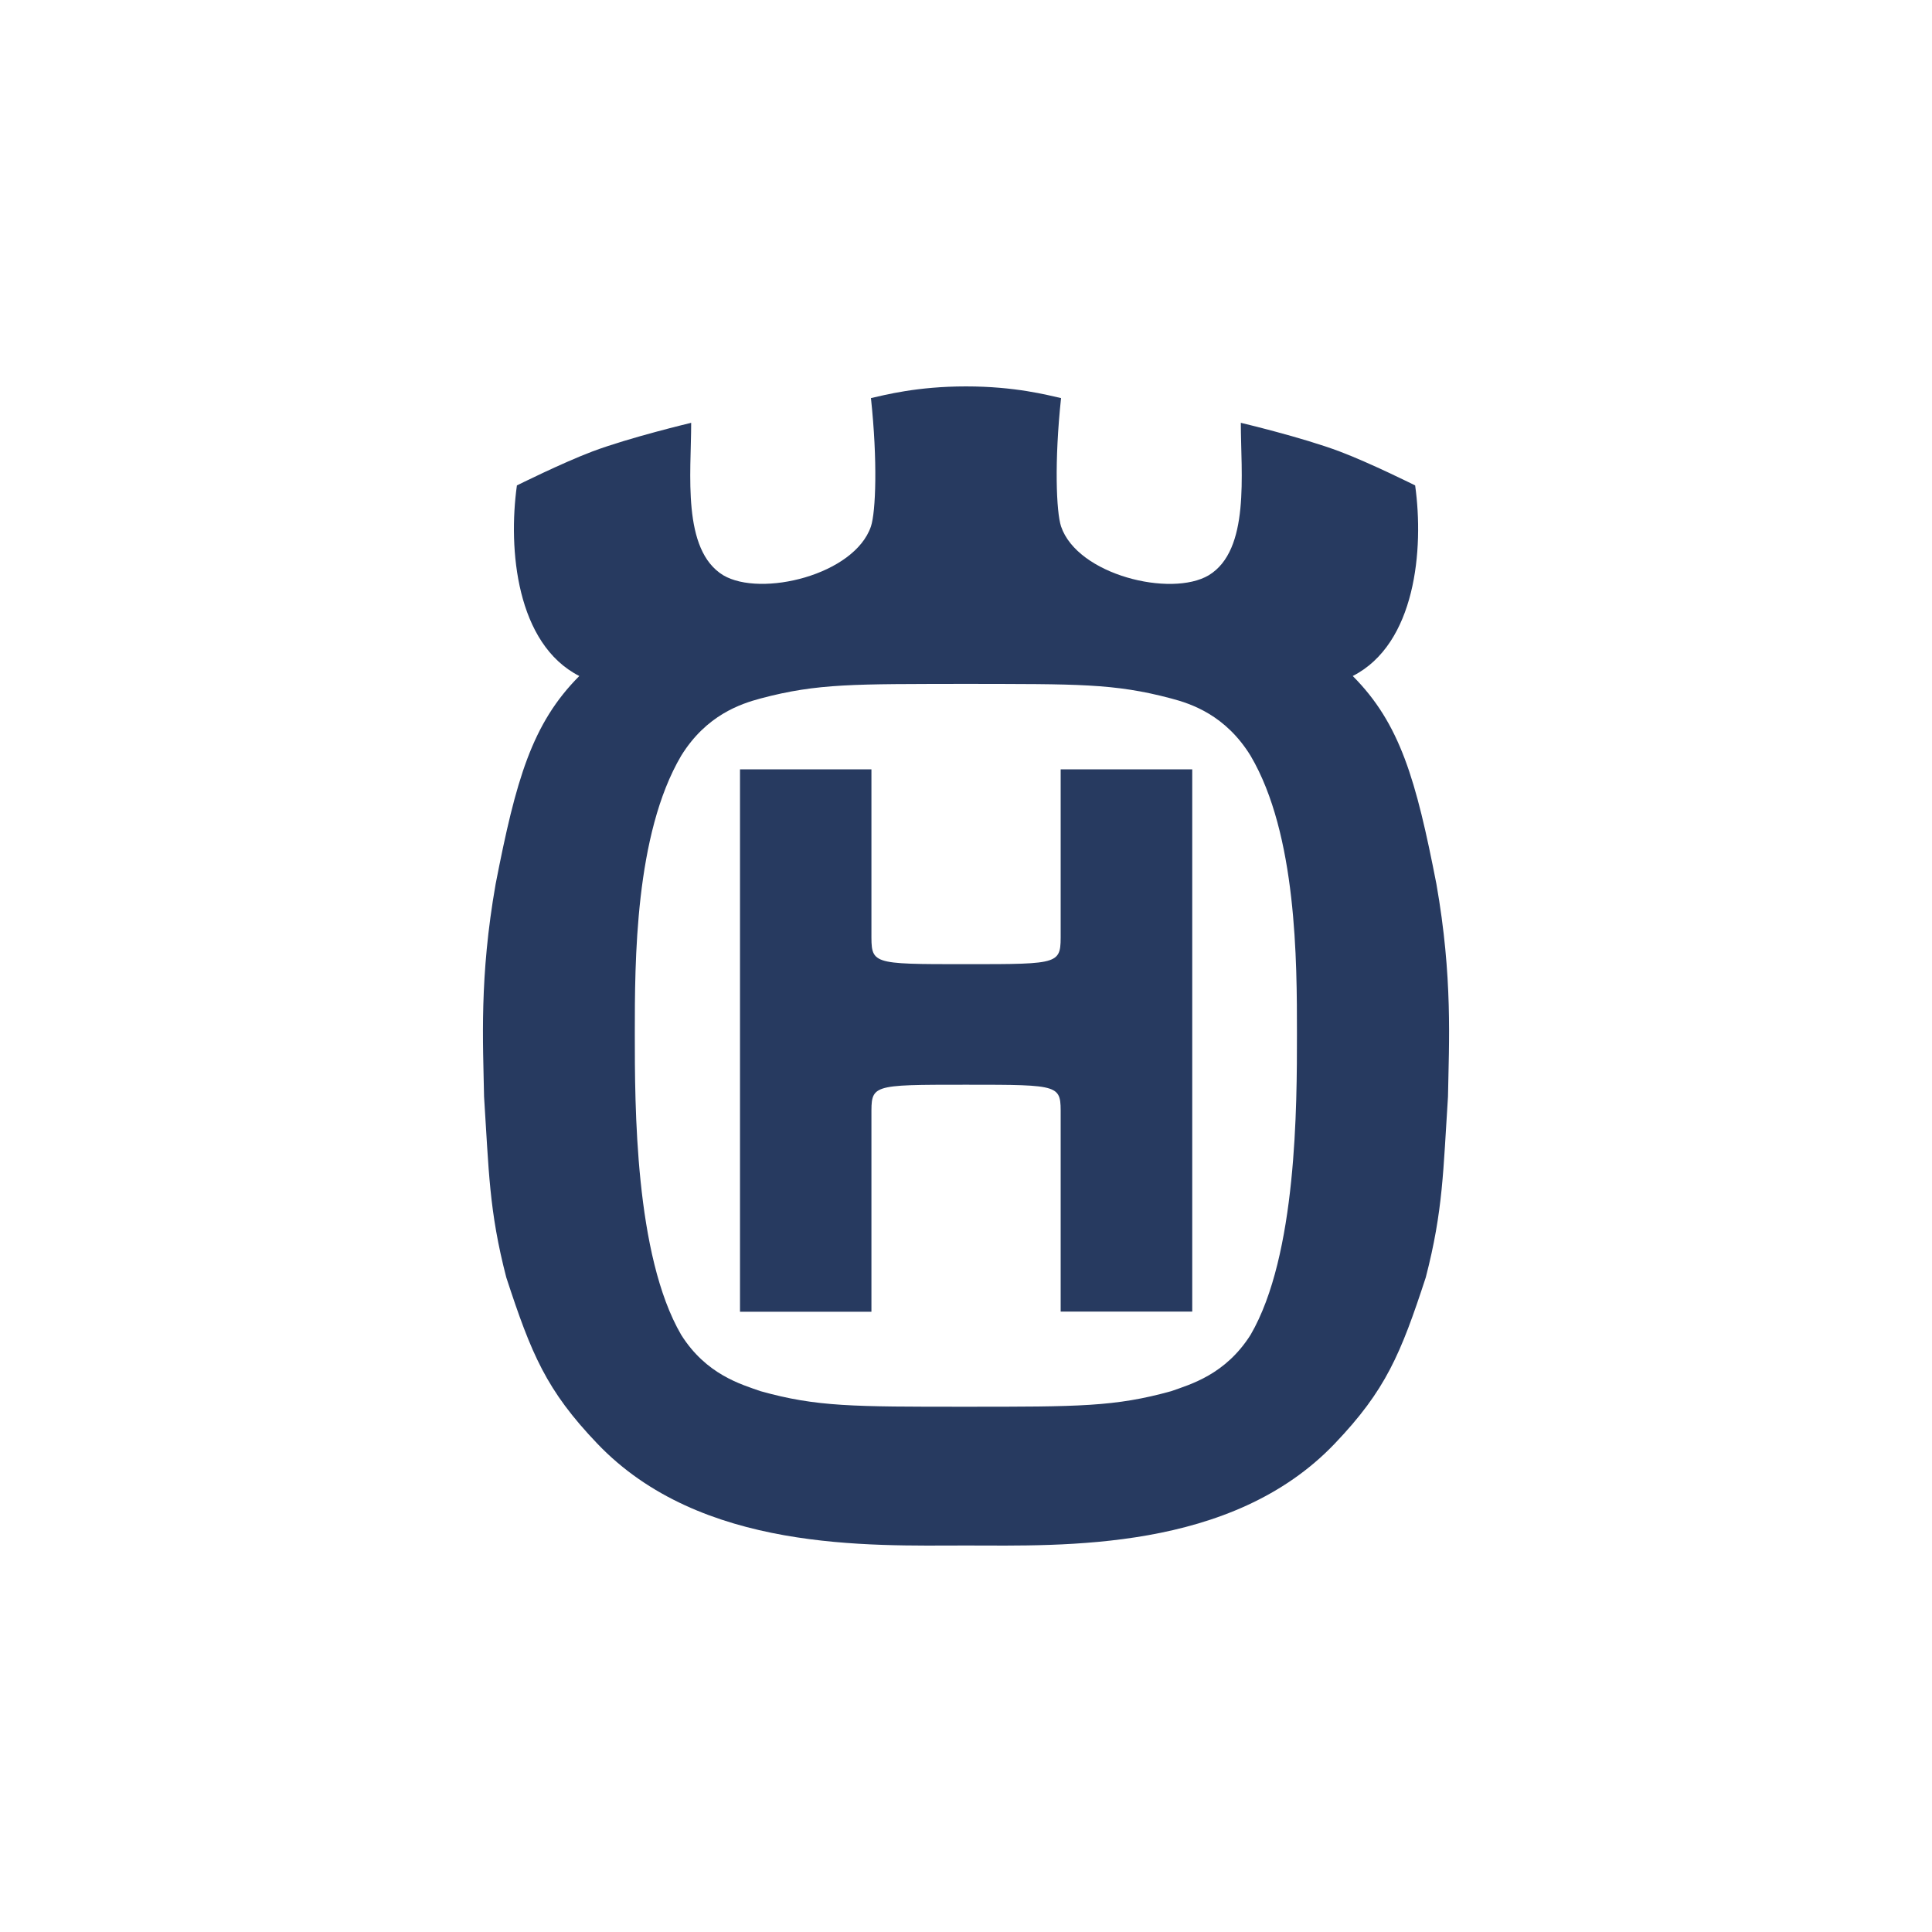 <?xml version="1.0" encoding="utf-8"?>
<svg role="img" viewBox="0 0 24 24" xmlns="http://www.w3.org/2000/svg">
	<title>Husqvarna</title>
	<path d="M12 0c1.022 0 1.687.18 1.968.242-.14 1.307-.1 2.354 0 2.657.34 1.005 2.276 1.474 3.058 1.011.86-.522.664-2.11.664-3.156 0 0 1.268.3 2.046.593.632.238 1.563.703 1.563.703.185 1.324.01 3.282-1.292 3.946.982.985 1.312 2.152 1.732 4.304.34 1.93.26 3.28.24 4.405-.1 1.53-.1 2.355-.46 3.743-.52 1.589-.829 2.335-1.883 3.439C17.496 24.132 14.007 24 12 23.998c-2.007.002-5.494.134-7.635-2.111-1.055-1.104-1.363-1.85-1.883-3.439-.36-1.388-.36-2.213-.46-3.743-.021-1.125-.1-2.474.24-4.405.42-2.154.75-3.319 1.732-4.304-1.302-.664-1.477-2.622-1.292-3.946 0 0 .933-.465 1.563-.703C5.043 1.055 6.31.754 6.31.754c0 1.047-.196 2.632.664 3.156.782.461 2.716-.006 3.058-1.011.1-.303.14-1.35 0-2.657C10.313.18 10.979 0 12 0m-.003 21.125c2.342 0 3.09 0 4.251-.322.4-.142 1.122-.342 1.644-1.167.96-1.65.96-4.748.96-6.235 0-1.49 0-4.124-.96-5.754-.52-.844-1.233-1.078-1.644-1.186-1.186-.316-1.948-.297-4.251-.302h.001c-2.303.005-3.065-.014-4.251.302-.41.11-1.122.342-1.644 1.186-.96 1.63-.96 4.266-.96 5.754s0 4.586.96 6.235c.52.825 1.241 1.025 1.644 1.167 1.16.324 1.909.322 4.25.322zM12 14.458c2.004 0 1.96.002 1.96.644v4.053h2.724V7.928H13.96V11.3c0 .664.044.662-1.96.662h.002c-2.003 0-1.96.002-1.96-.662V7.928H7.321v11.23h2.721v-4.056c0-.644-.04-.644 1.958-.644z" transform="translate(4.8, 4.8) scale(0.6)" fill="#273A60"></path>
</svg>